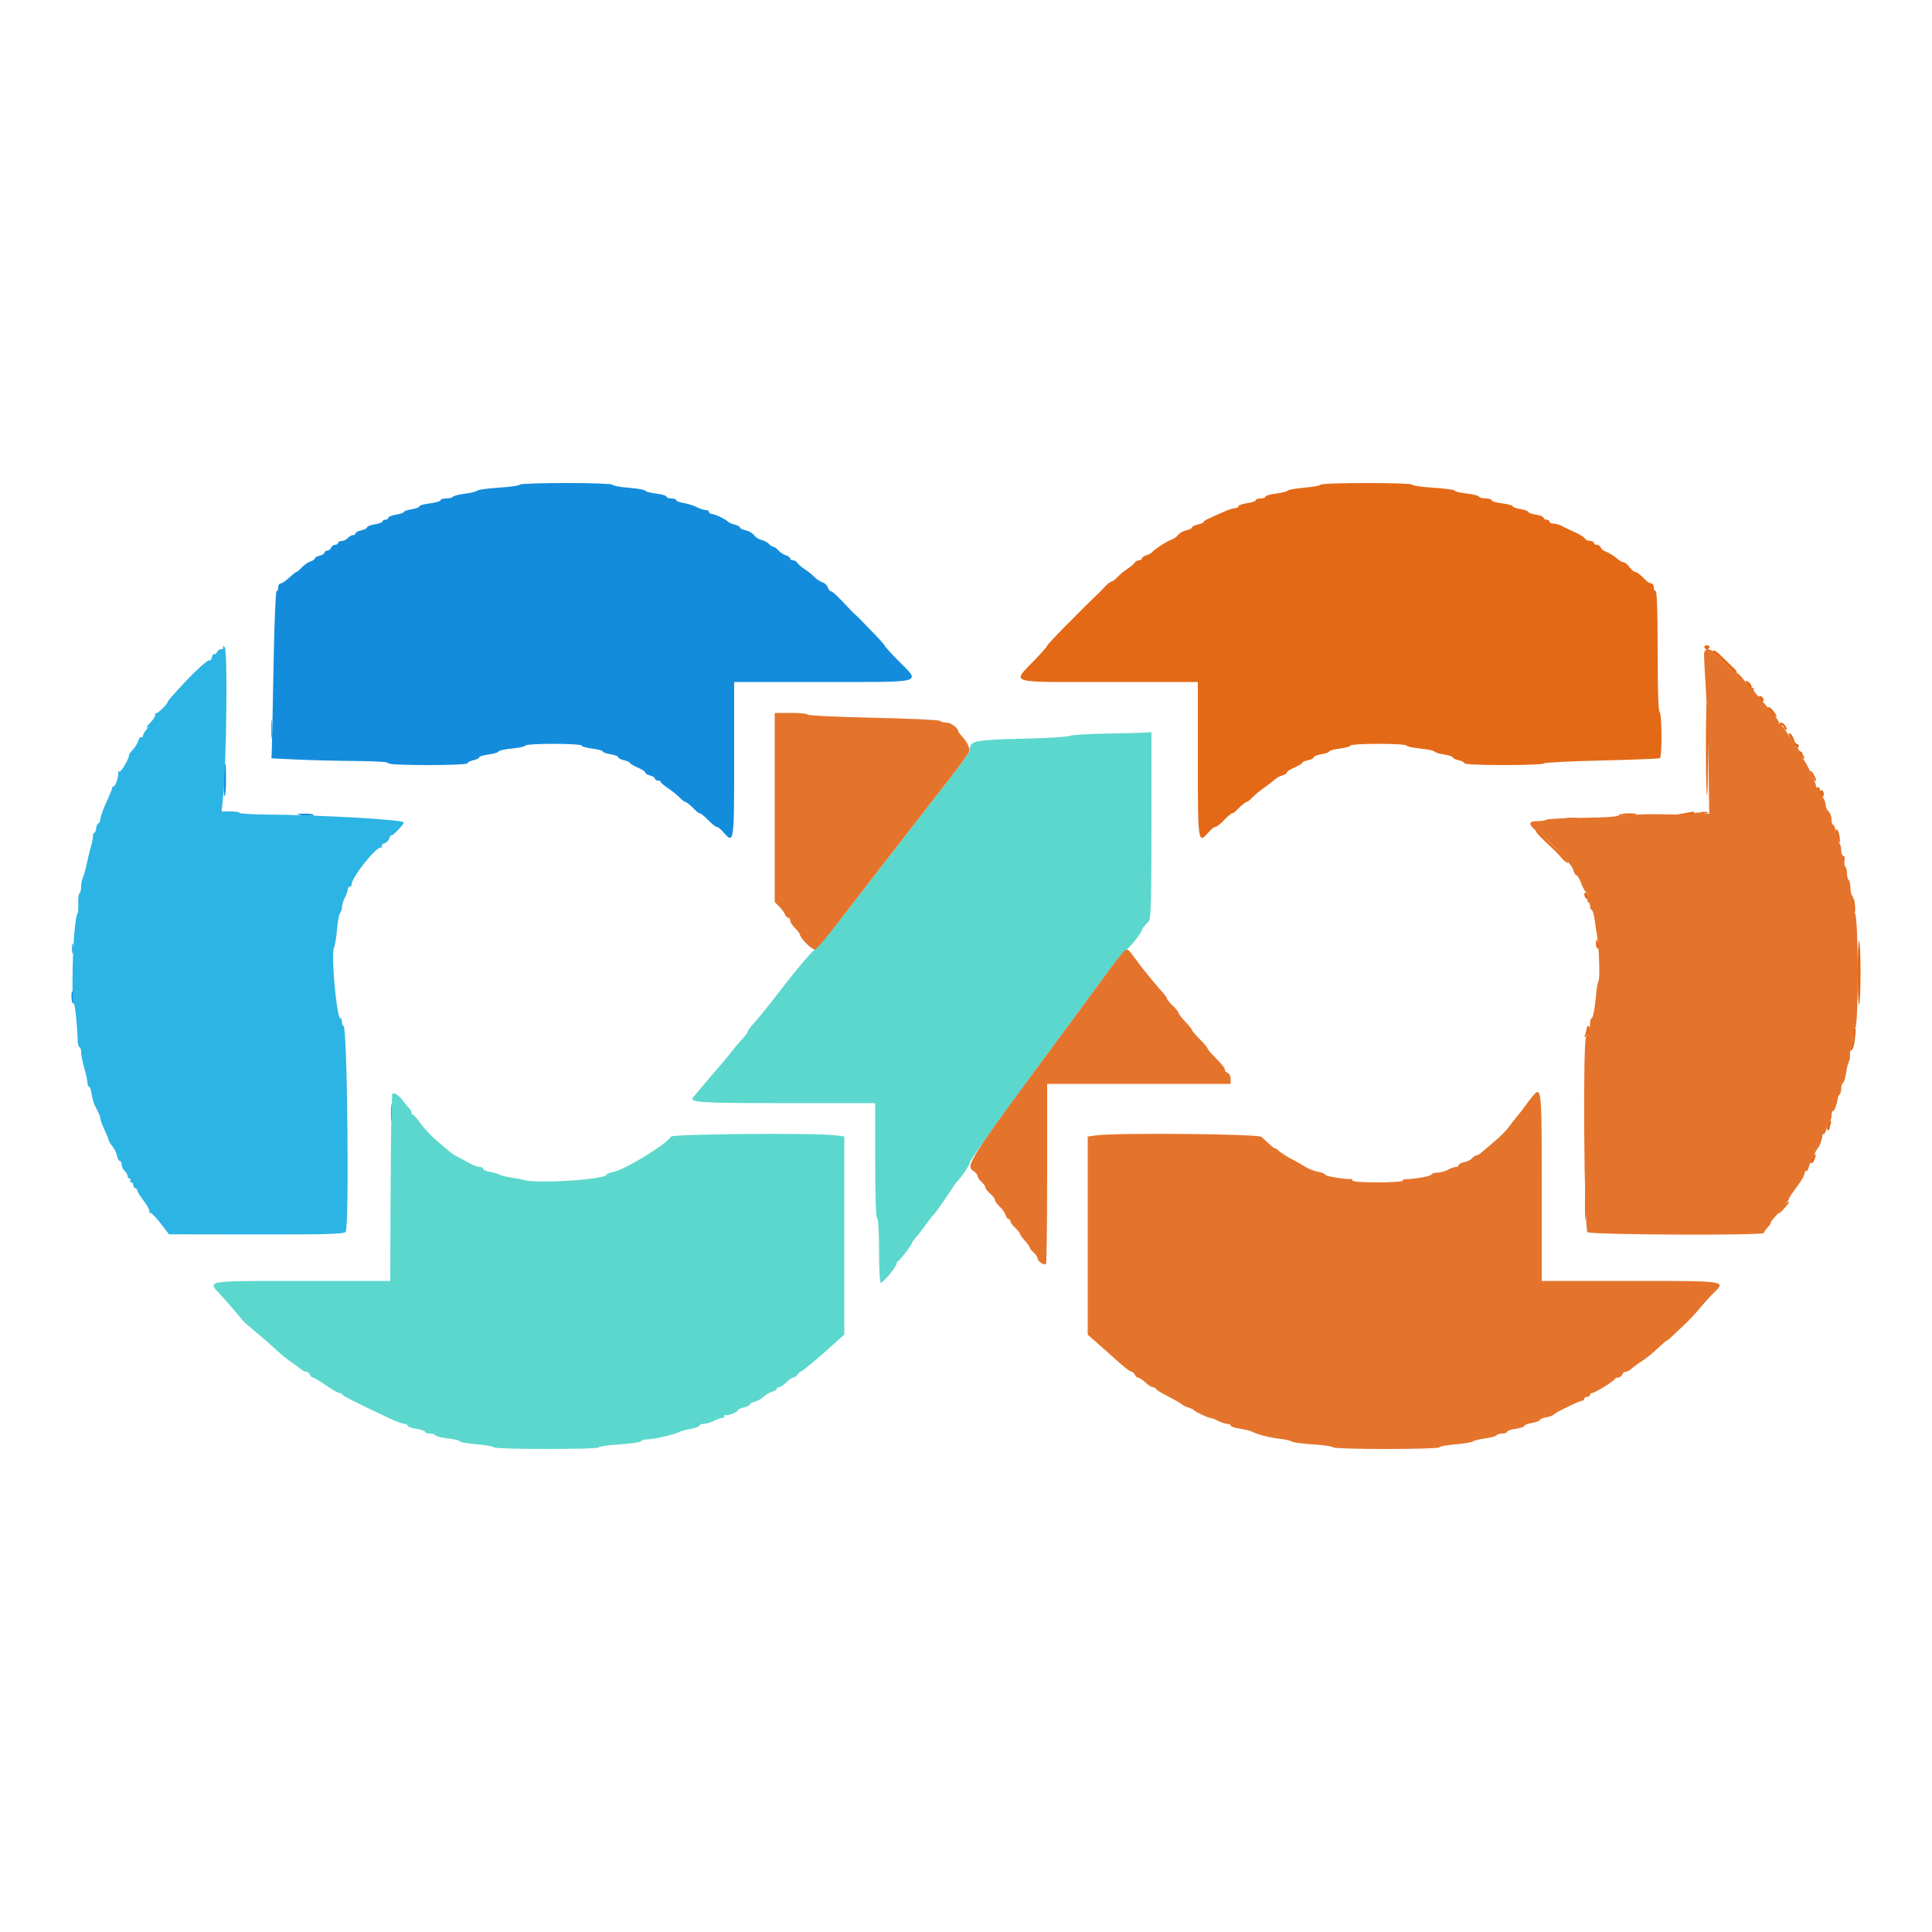 <svg id="svg" version="1.1" xmlns="http://www.w3.org/2000/svg" xmlns:xlink="http://www.w3.org/1999/xlink" width="400" height="400" viewBox="0, 0, 400,400"><g id="svgg"><path id="path0" d="M107.600 100.341 C 107.600 100.529,105.671 100.807,103.312 100.959 C 100.954 101.112,98.929 101.390,98.812 101.578 C 98.696 101.765,97.563 102.048,96.295 102.206 C 95.027 102.364,93.891 102.652,93.771 102.847 C 93.651 103.041,93.023 103.200,92.376 103.200 C 91.729 103.200,91.200 103.367,91.200 103.571 C 91.200 103.775,90.210 104.066,89.000 104.217 C 87.790 104.368,86.800 104.649,86.800 104.841 C 86.800 105.033,86.080 105.306,85.200 105.446 C 84.320 105.587,83.600 105.836,83.600 106.000 C 83.600 106.164,82.880 106.413,82.000 106.554 C 81.120 106.694,80.400 106.987,80.400 107.205 C 80.400 107.422,80.130 107.600,79.800 107.600 C 79.470 107.600,79.200 107.757,79.200 107.949 C 79.200 108.141,78.480 108.413,77.600 108.554 C 76.720 108.694,76.000 108.973,76.000 109.173 C 76.000 109.373,75.460 109.655,74.800 109.800 C 74.140 109.945,73.600 110.229,73.600 110.432 C 73.600 110.634,73.352 110.800,73.049 110.800 C 72.746 110.800,72.274 111.070,72.000 111.400 C 71.726 111.730,71.164 112.000,70.751 112.000 C 70.338 112.000,70.000 112.180,70.000 112.400 C 70.000 112.620,69.724 112.800,69.387 112.800 C 69.051 112.800,68.671 113.070,68.545 113.400 C 68.418 113.730,68.064 114.000,67.757 114.000 C 67.451 114.000,67.200 114.177,67.200 114.392 C 67.200 114.608,66.750 114.898,66.200 115.036 C 65.650 115.174,65.200 115.435,65.200 115.616 C 65.200 115.798,64.795 116.073,64.300 116.229 C 63.805 116.384,63.004 116.936,62.519 117.456 C 62.035 117.975,61.530 118.400,61.397 118.400 C 61.265 118.400,60.581 118.939,59.878 119.598 C 59.175 120.257,58.375 120.797,58.100 120.798 C 57.825 120.799,57.600 121.160,57.600 121.600 C 57.600 122.040,57.445 122.400,57.256 122.400 C 57.067 122.400,56.783 129.465,56.625 138.100 C 56.468 146.735,56.307 154.520,56.269 155.400 L 56.200 157.000 61.400 157.254 C 64.260 157.394,69.705 157.529,73.500 157.554 C 77.803 157.583,80.400 157.751,80.400 158.000 C 80.400 158.254,83.400 158.400,88.600 158.400 C 93.328 158.400,96.800 158.244,96.800 158.032 C 96.800 157.829,97.340 157.545,98.000 157.400 C 98.660 157.255,99.200 156.988,99.200 156.806 C 99.200 156.624,100.100 156.351,101.200 156.200 C 102.300 156.049,103.200 155.773,103.200 155.587 C 103.200 155.401,104.460 155.124,106.000 154.973 C 107.540 154.821,108.800 154.540,108.800 154.348 C 108.800 154.157,111.410 154.000,114.600 154.000 C 117.790 154.000,120.400 154.159,120.400 154.354 C 120.400 154.549,121.390 154.832,122.600 154.983 C 123.810 155.134,124.800 155.402,124.800 155.578 C 124.800 155.754,125.520 156.013,126.400 156.154 C 127.280 156.294,128.000 156.573,128.000 156.773 C 128.000 156.973,128.540 157.255,129.200 157.400 C 129.860 157.545,130.400 157.787,130.400 157.937 C 130.400 158.088,131.120 158.523,132.000 158.904 C 132.880 159.286,133.600 159.759,133.600 159.955 C 133.600 160.152,134.050 160.426,134.600 160.564 C 135.150 160.702,135.600 160.992,135.600 161.208 C 135.600 161.423,135.870 161.600,136.200 161.600 C 136.530 161.600,136.801 161.735,136.803 161.900 C 136.804 162.065,137.479 162.646,138.303 163.192 C 139.126 163.737,140.196 164.592,140.681 165.092 C 141.165 165.591,141.668 166.000,141.798 166.000 C 142.084 166.000,143.023 166.753,143.917 167.700 C 144.280 168.085,144.733 168.400,144.922 168.400 C 145.112 168.400,145.879 169.030,146.626 169.800 C 147.374 170.570,148.170 171.200,148.396 171.200 C 148.621 171.200,149.197 171.650,149.675 172.200 C 151.985 174.857,152.000 174.759,152.000 157.200 L 152.000 141.200 170.400 141.200 C 191.829 141.200,190.649 141.533,186.000 136.800 C 184.460 135.232,183.200 133.857,183.200 133.744 C 183.200 133.565,181.617 131.801,180.378 130.600 C 180.152 130.380,179.479 129.678,178.883 129.040 C 178.287 128.402,177.564 127.682,177.275 127.440 C 176.986 127.198,176.266 126.480,175.675 125.845 C 173.423 123.427,172.327 122.400,171.996 122.400 C 171.808 122.400,171.543 122.049,171.406 121.620 C 171.270 121.192,170.763 120.717,170.280 120.565 C 169.796 120.413,169.040 119.909,168.600 119.444 C 168.160 118.980,167.260 118.257,166.600 117.837 C 165.940 117.417,165.256 116.832,165.080 116.537 C 164.904 116.242,164.499 116.000,164.180 116.000 C 163.861 116.000,163.600 115.832,163.600 115.627 C 163.600 115.422,163.195 115.126,162.700 114.970 C 162.205 114.813,161.509 114.351,161.153 113.943 C 160.797 113.534,160.324 113.200,160.102 113.200 C 159.880 113.200,159.489 112.948,159.233 112.639 C 158.977 112.331,158.288 111.958,157.701 111.811 C 157.115 111.664,156.403 111.210,156.117 110.803 C 155.832 110.396,155.059 109.945,154.400 109.800 C 153.740 109.655,153.200 109.390,153.200 109.212 C 153.200 109.033,152.707 108.763,152.104 108.612 C 151.501 108.460,150.916 108.216,150.804 108.068 C 150.454 107.609,147.964 106.400,147.368 106.400 C 147.055 106.400,146.800 106.220,146.800 106.000 C 146.800 105.780,146.485 105.599,146.100 105.598 C 145.715 105.596,144.881 105.324,144.247 104.994 C 143.613 104.663,142.398 104.281,141.547 104.145 C 140.696 104.009,140.000 103.741,140.000 103.549 C 140.000 103.357,139.550 103.200,139.000 103.200 C 138.450 103.200,138.000 103.033,138.000 102.829 C 138.000 102.625,137.010 102.334,135.800 102.183 C 134.590 102.032,133.600 101.765,133.600 101.590 C 133.600 101.415,132.070 101.144,130.200 100.989 C 128.330 100.833,126.800 100.547,126.800 100.353 C 126.800 100.159,122.480 100.000,117.200 100.000 C 111.920 100.000,107.600 100.153,107.600 100.341 M46.329 161.401 C 46.258 163.271,46.335 164.801,46.500 164.801 C 46.665 164.800,46.800 163.270,46.800 161.400 C 46.800 157.007,46.497 157.007,46.329 161.401 M61.600 168.623 C 63.086 168.947,65.126 169.003,64.948 168.716 C 64.841 168.542,63.908 168.421,62.876 168.446 C 61.844 168.472,61.270 168.552,61.600 168.623 M14.909 196.400 C 14.909 197.390,14.987 197.795,15.082 197.300 C 15.178 196.805,15.178 195.995,15.082 195.500 C 14.987 195.005,14.909 195.410,14.909 196.400 M14.800 206.376 C 14.800 207.023,14.942 207.641,15.116 207.748 C 15.290 207.856,15.361 207.327,15.273 206.572 C 15.076 204.891,14.800 204.777,14.800 206.376 " stroke="none" fill="#148cdc" fill-rule="evenodd"></path><path id="path1" d="M228.600 151.889 C 225.080 151.950,221.840 152.166,221.400 152.369 C 220.960 152.572,216.483 152.834,211.452 152.950 C 201.866 153.173,200.800 153.390,200.800 155.124 C 200.800 155.838,201.000 155.568,189.822 169.950 C 184.970 176.192,180.280 182.239,179.400 183.386 C 174.220 190.139,169.357 196.221,169.027 196.359 C 168.292 196.666,164.945 200.604,160.800 206.040 C 159.223 208.108,157.286 210.483,155.991 211.937 C 155.336 212.673,154.800 213.424,154.800 213.606 C 154.800 213.789,154.305 214.459,153.700 215.095 C 153.095 215.731,152.150 216.837,151.600 217.554 C 150.580 218.884,150.258 219.268,147.325 222.662 C 146.404 223.728,145.283 225.050,144.833 225.600 C 144.383 226.150,143.807 226.844,143.552 227.142 C 142.597 228.261,144.534 228.388,162.700 228.394 L 181.200 228.400 181.200 240.176 C 181.200 247.596,181.348 252.044,181.600 252.200 C 181.840 252.349,182.000 255.071,182.000 259.024 C 182.000 262.827,182.157 265.600,182.373 265.600 C 182.845 265.600,185.600 262.263,185.600 261.692 C 185.600 261.458,185.736 261.207,185.903 261.133 C 186.309 260.954,188.800 257.757,188.800 257.414 C 188.800 257.265,189.025 256.892,189.300 256.585 C 190.036 255.764,190.495 255.177,191.789 253.400 C 192.430 252.520,193.145 251.620,193.377 251.400 C 193.751 251.046,196.320 247.367,197.400 245.640 C 197.620 245.288,197.895 244.910,198.010 244.800 C 198.940 243.916,200.800 241.165,200.800 240.674 C 200.800 240.163,208.886 228.925,221.575 211.800 C 223.042 209.820,226.098 205.680,228.367 202.600 C 230.635 199.520,232.818 196.820,233.217 196.600 C 233.907 196.220,236.400 193.067,236.400 192.575 C 236.400 192.447,236.625 192.092,236.900 191.785 C 237.175 191.479,237.625 190.959,237.900 190.631 C 238.285 190.171,238.400 185.605,238.400 170.817 L 238.400 151.600 236.700 151.689 C 235.765 151.738,232.120 151.828,228.600 151.889 M81.192 226.700 C 81.188 226.865,81.121 228.710,81.043 230.800 C 80.966 232.890,80.879 241.485,80.851 249.900 L 80.800 265.200 62.643 265.200 C 42.309 265.200,42.924 265.101,45.550 267.945 C 46.766 269.263,49.472 272.399,50.400 273.566 C 50.510 273.705,51.676 274.714,52.992 275.809 C 54.307 276.904,55.764 278.160,56.230 278.600 C 57.989 280.260,59.533 281.537,60.648 282.251 C 61.282 282.657,62.038 283.217,62.329 283.495 C 62.619 283.773,63.095 284.000,63.386 284.000 C 63.677 284.000,64.018 284.270,64.145 284.600 C 64.271 284.930,64.553 285.200,64.770 285.200 C 64.987 285.200,66.192 285.920,67.449 286.800 C 68.705 287.680,69.958 288.400,70.233 288.400 C 70.508 288.400,70.793 288.548,70.867 288.728 C 70.986 289.021,73.955 290.516,80.840 293.748 C 82.072 294.327,83.377 294.800,83.740 294.800 C 84.103 294.800,84.400 294.969,84.400 295.175 C 84.400 295.382,85.210 295.672,86.200 295.821 C 87.190 295.969,88.000 296.250,88.000 296.445 C 88.000 296.640,88.439 296.800,88.976 296.800 C 89.513 296.800,90.059 296.972,90.189 297.182 C 90.318 297.391,91.499 297.685,92.812 297.833 C 94.125 297.982,95.200 298.244,95.200 298.416 C 95.200 298.588,96.733 298.856,98.606 299.012 C 100.479 299.168,102.110 299.454,102.230 299.648 C 102.510 300.101,124.000 300.112,124.000 299.659 C 124.000 299.471,125.935 299.194,128.300 299.042 C 130.665 298.890,132.660 298.593,132.733 298.383 C 132.807 298.172,133.425 298.000,134.107 298.000 C 135.397 298.000,139.744 296.975,140.815 296.419 C 141.154 296.243,142.189 295.971,143.115 295.814 C 144.042 295.658,144.800 295.366,144.800 295.165 C 144.800 294.964,145.205 294.799,145.700 294.798 C 146.195 294.796,147.116 294.526,147.746 294.198 C 148.376 293.869,149.141 293.600,149.446 293.600 C 149.751 293.600,150.000 293.409,150.000 293.176 C 150.000 292.943,150.155 292.848,150.344 292.965 C 150.735 293.207,152.792 292.340,152.797 291.932 C 152.799 291.784,153.340 291.545,154.000 291.400 C 154.660 291.255,155.200 290.990,155.200 290.812 C 155.200 290.633,155.665 290.370,156.234 290.227 C 156.803 290.084,157.654 289.608,158.126 289.168 C 158.598 288.729,159.393 288.266,159.892 288.141 C 160.391 288.016,160.800 287.753,160.800 287.557 C 160.800 287.360,161.039 287.200,161.330 287.200 C 161.622 287.200,162.283 286.750,162.800 286.200 C 163.317 285.650,163.969 285.200,164.250 285.200 C 164.531 285.200,164.904 284.956,165.080 284.659 C 165.256 284.361,165.597 284.046,165.838 283.959 C 166.302 283.790,169.675 280.955,172.872 278.045 L 174.800 276.291 174.800 255.800 L 174.800 235.309 172.944 235.054 C 169.062 234.522,139.263 234.762,138.920 235.328 C 137.943 236.940,129.384 242.179,126.994 242.627 C 126.227 242.771,125.600 243.022,125.600 243.185 C 125.600 244.183,111.280 245.133,108.536 244.317 C 108.061 244.175,106.801 243.934,105.736 243.779 C 104.671 243.625,103.620 243.365,103.400 243.202 C 103.180 243.038,102.325 242.783,101.500 242.634 C 100.675 242.485,100.000 242.192,100.000 241.982 C 100.000 241.772,99.668 241.600,99.263 241.600 C 98.858 241.600,97.733 241.152,96.763 240.605 C 95.793 240.058,94.730 239.483,94.400 239.328 C 94.070 239.172,93.585 238.855,93.322 238.622 C 93.058 238.390,91.872 237.390,90.685 236.400 C 89.498 235.410,87.913 233.749,87.164 232.709 C 86.414 231.669,85.665 230.814,85.500 230.809 C 85.335 230.804,85.200 230.607,85.200 230.371 C 85.200 230.136,84.975 229.714,84.700 229.435 C 84.425 229.155,83.768 228.358,83.240 227.663 C 82.364 226.509,81.211 225.968,81.192 226.700 " stroke="none" fill="#5cd7cd" fill-rule="evenodd"></path><path id="path2" d="M352.800 135.625 C 352.800 136.203,352.973 139.449,353.185 142.838 C 353.396 146.227,353.640 153.385,353.727 158.745 L 353.884 168.490 352.342 168.283 C 351.494 168.169,350.800 168.228,350.800 168.414 C 350.800 168.600,348.235 168.685,345.100 168.604 C 341.965 168.522,338.545 168.595,337.500 168.764 C 336.206 168.975,335.598 168.934,335.594 168.637 C 335.590 168.379,335.455 168.409,335.264 168.710 C 335.026 169.086,333.040 169.246,327.695 169.319 C 323.709 169.374,320.318 169.549,320.158 169.709 C 319.998 169.869,319.177 170.000,318.333 170.000 C 316.227 170.000,316.346 170.799,318.713 172.536 C 319.765 173.308,321.564 174.989,322.711 176.270 C 325.498 179.384,325.463 179.337,325.778 180.331 C 325.930 180.809,326.207 181.200,326.394 181.200 C 326.581 181.200,327.043 182.010,327.421 183.000 C 327.799 183.990,328.285 184.800,328.501 184.800 C 328.717 184.800,328.807 185.250,328.702 185.800 C 328.597 186.350,328.666 186.800,328.855 186.800 C 329.045 186.800,329.200 187.160,329.200 187.600 C 329.200 188.040,329.355 188.400,329.544 188.400 C 329.734 188.400,330.015 189.345,330.170 190.500 C 330.324 191.655,330.546 193.140,330.662 193.800 C 331.066 196.100,331.276 202.425,330.970 203.110 C 330.801 203.490,330.633 204.160,330.597 204.600 C 330.309 208.061,329.849 210.800,329.553 210.800 C 329.359 210.800,329.200 211.351,329.200 212.024 C 329.200 212.728,329.032 213.144,328.805 213.003 C 328.577 212.862,328.511 213.024,328.649 213.384 C 328.781 213.729,328.663 214.283,328.387 214.616 C 327.686 215.460,327.962 254.348,328.674 255.103 C 329.214 255.675,365.200 255.834,365.200 255.264 C 365.200 255.092,365.567 254.557,366.016 254.075 C 366.464 253.594,366.728 253.200,366.601 253.200 C 366.475 253.200,366.736 252.795,367.181 252.300 C 368.948 250.335,370.400 248.479,370.400 248.184 C 370.400 248.013,371.120 246.919,372.000 245.754 C 372.880 244.588,373.600 243.357,373.600 243.017 C 373.600 242.678,373.780 242.400,374.000 242.400 C 374.220 242.400,374.400 242.195,374.400 241.944 C 374.400 241.436,376.059 237.914,376.446 237.600 C 376.765 237.341,377.382 235.490,377.279 235.100 C 377.236 234.935,377.372 234.800,377.582 234.800 C 377.792 234.800,378.082 234.170,378.226 233.400 C 378.371 232.630,378.649 232.000,378.845 232.000 C 379.040 232.000,379.200 231.550,379.200 231.000 C 379.200 230.450,379.358 230.000,379.550 230.000 C 379.834 230.000,380.303 228.662,380.556 227.133 C 380.580 226.987,380.735 226.732,380.900 226.567 C 381.065 226.402,381.200 225.857,381.200 225.357 C 381.200 224.857,381.370 224.342,381.577 224.214 C 381.784 224.086,382.077 223.131,382.227 222.091 C 382.378 221.051,382.634 220.020,382.797 219.800 C 382.960 219.580,383.066 218.892,383.032 218.271 C 382.998 217.650,383.113 217.054,383.286 216.947 C 383.458 216.840,383.600 215.989,383.600 215.056 C 383.600 214.123,383.825 213.135,384.100 212.860 C 384.848 212.112,384.797 189.961,384.046 189.055 C 383.736 188.682,383.580 187.821,383.675 187.012 C 383.764 186.242,383.691 185.564,383.510 185.503 C 383.330 185.443,383.157 184.713,383.126 183.880 C 383.095 183.048,382.919 182.273,382.735 182.160 C 382.551 182.046,382.400 181.434,382.400 180.800 C 382.400 180.166,382.244 179.551,382.054 179.433 C 381.863 179.315,381.794 178.765,381.900 178.210 C 382.013 177.618,381.908 177.200,381.647 177.200 C 381.401 177.200,381.200 176.671,381.200 176.024 C 381.200 175.377,381.030 174.742,380.823 174.614 C 380.616 174.486,380.325 173.576,380.178 172.591 C 380.030 171.606,379.750 170.800,379.555 170.800 C 379.360 170.800,379.200 170.282,379.200 169.649 C 379.200 169.016,378.930 168.274,378.600 168.000 C 378.270 167.726,377.994 167.119,377.987 166.651 C 377.980 166.183,377.710 165.451,377.387 165.024 C 377.064 164.596,376.800 163.911,376.800 163.500 C 376.800 163.089,376.620 162.864,376.400 163.000 C 376.180 163.136,376.000 163.045,376.000 162.798 C 376.000 162.113,374.008 157.889,373.325 157.125 C 372.993 156.754,372.857 156.231,373.023 155.963 C 373.215 155.653,373.156 155.580,372.862 155.762 C 372.588 155.931,372.400 155.793,372.400 155.424 C 372.400 155.081,372.265 154.798,372.100 154.796 C 371.935 154.793,371.184 153.722,370.432 152.414 C 369.679 151.107,368.914 150.130,368.732 150.242 C 368.549 150.355,368.400 150.186,368.400 149.866 C 368.400 149.546,367.905 148.718,367.300 148.026 C 366.695 147.334,365.750 146.216,365.200 145.543 C 364.650 144.869,363.900 143.991,363.533 143.592 C 363.167 143.193,362.972 142.762,363.100 142.633 C 363.228 142.505,363.078 142.396,362.767 142.391 C 362.455 142.387,361.692 141.664,361.070 140.786 C 360.449 139.908,359.774 139.292,359.570 139.418 C 359.367 139.544,359.200 139.469,359.200 139.251 C 359.200 139.032,358.883 138.753,358.495 138.630 C 358.107 138.507,357.079 137.510,356.211 136.414 C 354.386 134.109,352.800 133.742,352.800 135.625 M160.400 167.182 L 160.400 186.764 161.319 187.683 C 161.825 188.188,162.359 188.917,162.507 189.301 C 162.654 189.685,162.961 190.000,163.187 190.000 C 163.414 190.000,163.600 190.262,163.600 190.582 C 163.600 190.902,164.050 191.614,164.600 192.164 C 165.150 192.714,165.607 193.307,165.615 193.482 C 165.653 194.281,168.271 196.823,168.816 196.590 C 169.137 196.452,171.200 194.006,173.400 191.153 C 179.973 182.629,180.643 181.764,189.822 169.952 C 201.728 154.630,200.875 155.838,200.591 154.707 C 200.457 154.172,199.909 153.262,199.374 152.685 C 198.838 152.107,198.400 151.539,198.400 151.422 C 198.400 150.738,196.861 149.600,195.935 149.600 C 195.337 149.600,194.749 149.442,194.630 149.248 C 194.510 149.054,188.289 148.763,180.806 148.600 C 173.323 148.437,167.200 148.146,167.200 147.952 C 167.200 147.758,165.670 147.600,163.800 147.600 L 160.400 147.600 160.400 167.182 M232.774 196.882 C 232.429 197.167,230.367 199.830,228.191 202.800 C 226.015 205.770,223.036 209.820,221.571 211.800 C 200.225 240.648,199.769 241.349,201.600 242.493 C 202.040 242.768,202.400 243.221,202.400 243.500 C 202.400 243.779,202.760 244.316,203.200 244.693 C 203.640 245.070,204.000 245.575,204.000 245.817 C 204.000 246.058,204.450 246.647,205.000 247.125 C 205.550 247.603,206.000 248.200,206.000 248.451 C 206.000 248.703,206.429 249.306,206.953 249.792 C 207.477 250.278,208.030 251.063,208.180 251.538 C 208.331 252.012,208.622 252.400,208.827 252.400 C 209.032 252.400,209.200 252.604,209.200 252.854 C 209.200 253.104,209.650 253.725,210.200 254.235 C 210.750 254.745,211.200 255.307,211.200 255.485 C 211.200 255.663,211.650 256.293,212.200 256.887 C 212.750 257.480,213.200 258.113,213.200 258.294 C 213.200 258.474,213.560 258.930,214.000 259.307 C 214.440 259.684,214.800 260.221,214.800 260.500 C 214.800 261.097,216.203 262.063,216.557 261.710 C 216.691 261.576,216.800 253.127,216.800 242.933 L 216.800 224.400 235.800 224.400 L 254.800 224.400 254.800 223.387 C 254.800 222.831,254.530 222.271,254.200 222.145 C 253.870 222.018,253.600 221.746,253.600 221.540 C 253.600 221.104,253.093 220.465,251.300 218.641 C 250.585 217.914,250.000 217.195,250.000 217.044 C 250.000 216.893,249.280 216.042,248.400 215.153 C 247.520 214.264,246.798 213.416,246.797 213.268 C 246.795 213.121,246.165 212.337,245.397 211.527 C 244.628 210.716,244.000 209.895,244.000 209.702 C 244.000 209.508,243.460 208.832,242.800 208.200 C 242.140 207.568,241.600 206.910,241.600 206.739 C 241.600 206.568,241.105 205.880,240.500 205.212 C 239.491 204.096,238.888 203.379,236.904 200.932 C 236.517 200.455,235.840 199.569,235.400 198.963 C 233.541 196.403,233.445 196.326,232.774 196.882 M316.975 227.372 C 316.549 227.907,315.930 228.734,315.600 229.210 C 315.270 229.685,314.591 230.553,314.091 231.137 C 313.592 231.722,312.802 232.740,312.337 233.400 C 311.871 234.060,310.515 235.410,309.324 236.400 C 308.132 237.390,306.909 238.425,306.607 238.700 C 306.305 238.975,305.886 239.200,305.678 239.200 C 305.469 239.200,305.083 239.458,304.821 239.774 C 304.559 240.090,303.817 240.464,303.172 240.606 C 302.528 240.748,302.000 241.029,302.000 241.232 C 302.000 241.434,301.751 241.600,301.446 241.600 C 301.141 241.600,300.376 241.869,299.746 242.198 C 299.116 242.526,298.105 242.796,297.500 242.798 C 296.895 242.799,296.400 242.959,296.400 243.154 C 296.400 243.487,292.629 244.180,291.100 244.128 C 290.715 244.115,290.400 244.261,290.400 244.452 C 290.400 244.643,288.060 244.800,285.200 244.800 C 282.000 244.800,280.000 244.646,280.000 244.400 C 280.000 244.180,279.865 244.036,279.700 244.081 C 278.991 244.271,274.400 243.530,274.400 243.225 C 274.400 243.040,273.731 242.764,272.914 242.610 C 272.096 242.457,270.971 242.031,270.414 241.665 C 269.856 241.298,268.533 240.548,267.474 239.999 C 266.414 239.450,265.199 238.678,264.774 238.284 C 264.348 237.891,264.000 237.658,264.000 237.766 C 264.000 237.875,263.505 237.509,262.900 236.954 C 262.295 236.399,261.515 235.687,261.166 235.372 C 260.494 234.765,231.160 234.492,227.056 235.054 L 225.200 235.309 225.200 255.822 L 225.200 276.336 227.633 278.468 C 228.971 279.641,230.906 281.363,231.933 282.296 C 232.960 283.228,234.006 283.993,234.257 283.996 C 234.509 283.998,234.818 284.270,234.945 284.600 C 235.071 284.930,235.368 285.200,235.605 285.200 C 235.841 285.200,236.520 285.650,237.113 286.200 C 237.707 286.750,238.404 287.200,238.663 287.200 C 238.921 287.200,239.193 287.335,239.267 287.500 C 239.340 287.665,239.985 288.115,240.700 288.500 C 241.415 288.885,242.585 289.515,243.300 289.900 C 244.015 290.285,244.690 290.711,244.800 290.846 C 244.910 290.981,245.450 291.231,246.000 291.400 C 246.550 291.569,247.090 291.828,247.200 291.975 C 247.465 292.329,250.214 293.600,250.715 293.600 C 250.931 293.600,251.624 293.869,252.254 294.198 C 252.884 294.526,253.715 294.796,254.100 294.798 C 254.485 294.799,254.800 294.960,254.800 295.155 C 254.800 295.350,255.636 295.635,256.659 295.788 C 257.681 295.941,258.806 296.210,259.159 296.384 C 260.460 297.029,262.800 297.637,264.871 297.870 C 266.042 298.002,267.195 298.262,267.433 298.449 C 267.672 298.635,269.697 298.907,271.933 299.054 C 274.170 299.200,276.000 299.473,276.000 299.660 C 276.000 299.847,280.950 300.000,287.000 300.000 C 293.050 300.000,298.000 299.846,298.000 299.658 C 298.000 299.469,299.475 299.192,301.278 299.042 C 303.081 298.891,304.746 298.616,304.978 298.429 C 305.210 298.242,306.345 297.963,307.500 297.807 C 308.654 297.652,309.700 297.362,309.823 297.163 C 309.946 296.963,310.487 296.800,311.024 296.800 C 311.561 296.800,312.000 296.640,312.000 296.445 C 312.000 296.250,312.810 295.969,313.800 295.821 C 314.790 295.672,315.600 295.398,315.600 295.211 C 315.600 295.023,316.320 294.749,317.200 294.600 C 318.080 294.451,318.800 294.186,318.800 294.009 C 318.800 293.833,319.417 293.573,320.171 293.432 C 320.925 293.290,321.600 293.040,321.671 292.875 C 321.821 292.527,327.049 290.000,327.618 290.000 C 327.828 290.000,328.000 289.820,328.000 289.600 C 328.000 289.380,328.270 289.200,328.600 289.200 C 328.930 289.200,329.200 289.020,329.200 288.800 C 329.200 288.580,329.409 288.400,329.665 288.400 C 330.204 288.400,334.135 285.964,334.333 285.507 C 334.407 285.338,334.727 285.200,335.046 285.200 C 335.364 285.200,335.729 284.930,335.855 284.600 C 335.982 284.270,336.323 284.000,336.614 284.000 C 336.905 284.000,337.381 283.763,337.671 283.473 C 337.962 283.184,338.740 282.599,339.400 282.173 C 340.866 281.228,342.204 280.152,343.716 278.700 C 344.346 278.095,344.938 277.600,345.031 277.600 C 345.124 277.600,345.532 277.285,345.938 276.900 C 346.344 276.515,347.520 275.413,348.551 274.452 C 349.582 273.490,351.095 271.883,351.913 270.880 C 352.731 269.878,354.007 268.465,354.748 267.742 C 357.399 265.154,357.713 265.200,337.413 265.200 L 319.200 265.200 319.200 245.800 C 319.200 224.613,319.196 224.583,316.975 227.372 " stroke="none" fill="#e4742c" fill-rule="evenodd"></path><path id="path3" d="M273.432 100.348 C 273.314 100.539,271.777 100.821,270.016 100.974 C 268.255 101.128,266.723 101.401,266.612 101.580 C 266.501 101.760,265.418 102.030,264.205 102.182 C 262.992 102.334,262.000 102.625,262.000 102.829 C 262.000 103.033,261.550 103.200,261.000 103.200 C 260.450 103.200,260.000 103.360,260.000 103.555 C 260.000 103.750,259.190 104.031,258.200 104.179 C 257.210 104.328,256.400 104.618,256.400 104.825 C 256.400 105.031,256.112 105.200,255.760 105.200 C 255.409 105.200,254.464 105.488,253.660 105.839 C 249.729 107.559,249.209 107.819,249.205 108.068 C 249.202 108.216,248.660 108.455,248.000 108.600 C 247.340 108.745,246.800 109.015,246.800 109.200 C 246.800 109.385,246.260 109.655,245.600 109.800 C 244.941 109.945,244.176 110.383,243.900 110.774 C 243.625 111.165,242.950 111.627,242.400 111.800 C 241.511 112.080,238.929 113.787,238.400 114.444 C 238.290 114.580,237.795 114.819,237.300 114.973 C 236.805 115.128,236.400 115.422,236.400 115.627 C 236.400 115.832,236.139 116.000,235.820 116.000 C 235.501 116.000,235.096 116.229,234.920 116.510 C 234.744 116.790,234.073 117.355,233.430 117.765 C 232.786 118.175,231.865 118.936,231.384 119.455 C 230.902 119.975,230.334 120.400,230.120 120.400 C 229.907 120.400,229.282 120.895,228.731 121.500 C 228.180 122.105,227.205 123.087,226.565 123.682 C 225.924 124.277,224.909 125.267,224.308 125.882 C 223.708 126.497,222.718 127.491,222.108 128.092 C 219.432 130.729,216.800 133.520,216.800 133.721 C 216.800 133.841,215.765 135.027,214.500 136.356 C 209.429 141.685,207.917 141.200,229.600 141.200 L 248.000 141.200 248.000 157.200 C 248.000 174.759,248.015 174.857,250.325 172.200 C 250.803 171.650,251.400 171.200,251.650 171.200 C 251.901 171.200,252.700 170.570,253.426 169.800 C 254.152 169.030,254.898 168.400,255.084 168.400 C 255.270 168.400,255.720 168.085,256.083 167.700 C 256.977 166.753,257.916 166.000,258.202 166.000 C 258.332 166.000,258.835 165.585,259.319 165.078 C 259.804 164.571,260.830 163.721,261.600 163.189 C 262.370 162.657,263.356 161.895,263.792 161.495 C 264.228 161.096,264.993 160.666,265.492 160.541 C 265.991 160.416,266.400 160.152,266.400 159.955 C 266.400 159.759,267.120 159.286,268.000 158.904 C 268.880 158.523,269.600 158.088,269.600 157.937 C 269.600 157.787,270.140 157.545,270.800 157.400 C 271.460 157.255,272.000 156.973,272.000 156.773 C 272.000 156.573,272.720 156.294,273.600 156.154 C 274.480 156.013,275.200 155.754,275.200 155.578 C 275.200 155.402,276.190 155.134,277.400 154.983 C 278.610 154.832,279.600 154.549,279.600 154.354 C 279.600 154.159,282.210 154.000,285.400 154.000 C 288.590 154.000,291.200 154.157,291.200 154.348 C 291.200 154.540,292.456 154.820,293.991 154.972 C 295.526 155.123,296.880 155.406,297.000 155.600 C 297.120 155.795,298.024 156.075,299.009 156.222 C 299.994 156.370,300.800 156.636,300.800 156.814 C 300.800 156.991,301.340 157.255,302.000 157.400 C 302.660 157.545,303.200 157.829,303.200 158.032 C 303.200 158.244,306.672 158.400,311.400 158.400 C 315.910 158.400,319.600 158.249,319.600 158.064 C 319.600 157.879,324.933 157.606,331.451 157.456 C 337.970 157.306,343.460 157.087,343.651 156.968 C 344.141 156.665,344.093 147.705,343.600 147.400 C 343.347 147.244,343.200 142.596,343.200 134.776 C 343.200 126.792,343.058 122.400,342.800 122.400 C 342.580 122.400,342.400 122.040,342.400 121.600 C 342.400 121.160,342.170 120.800,341.889 120.800 C 341.608 120.800,341.080 120.485,340.717 120.100 C 339.713 119.036,338.873 118.400,338.473 118.400 C 338.274 118.400,337.774 117.950,337.361 117.400 C 336.948 116.850,336.396 116.400,336.134 116.400 C 335.872 116.400,335.412 116.175,335.112 115.900 C 334.327 115.181,333.106 114.413,332.328 114.149 C 331.958 114.024,331.559 113.669,331.440 113.361 C 331.322 113.052,330.949 112.800,330.613 112.800 C 330.276 112.800,330.000 112.620,330.000 112.400 C 330.000 112.180,329.649 112.000,329.220 112.000 C 328.791 112.000,328.296 111.765,328.120 111.478 C 327.944 111.192,327.080 110.642,326.200 110.257 C 325.320 109.872,324.122 109.296,323.538 108.978 C 322.954 108.660,322.099 108.400,321.638 108.400 C 321.177 108.400,320.800 108.220,320.800 108.000 C 320.800 107.780,320.530 107.600,320.200 107.600 C 319.870 107.600,319.600 107.422,319.600 107.205 C 319.600 106.987,318.880 106.694,318.000 106.554 C 317.120 106.413,316.400 106.157,316.400 105.984 C 316.400 105.811,315.680 105.549,314.800 105.400 C 313.920 105.251,313.200 104.986,313.200 104.811 C 313.200 104.636,312.210 104.368,311.000 104.217 C 309.790 104.066,308.800 103.775,308.800 103.571 C 308.800 103.367,308.271 103.200,307.624 103.200 C 306.977 103.200,306.341 103.028,306.211 102.818 C 306.082 102.609,304.901 102.315,303.588 102.167 C 302.275 102.018,301.200 101.755,301.200 101.582 C 301.200 101.409,299.220 101.139,296.800 100.982 C 294.380 100.825,292.400 100.540,292.400 100.349 C 292.400 99.894,273.714 99.893,273.432 100.348 M352.877 134.030 C 352.956 134.267,353.191 134.460,353.400 134.460 C 353.609 134.460,353.845 134.267,353.923 134.030 C 354.002 133.793,353.767 133.600,353.400 133.600 C 353.033 133.600,352.798 133.793,352.877 134.030 M354.585 134.858 C 354.413 135.156,354.412 135.274,354.583 135.119 C 354.755 134.965,355.524 135.595,356.293 136.519 C 357.061 137.444,357.985 138.365,358.345 138.566 C 358.705 138.767,359.132 139.127,359.294 139.366 C 359.496 139.665,359.590 139.650,359.594 139.316 C 359.597 139.049,359.321 138.599,358.979 138.316 C 358.638 138.032,357.580 137.016,356.629 136.058 C 355.331 134.752,354.820 134.452,354.585 134.858 M361.702 141.615 C 361.972 142.047,362.323 142.400,362.484 142.400 C 362.967 142.400,362.380 141.278,361.775 141.046 C 361.311 140.868,361.298 140.968,361.702 141.615 M364.243 144.567 C 364.376 144.915,364.661 145.200,364.876 145.200 C 365.402 145.200,365.073 144.291,364.475 144.092 C 364.182 143.994,364.093 144.177,364.243 144.567 M353.200 155.200 C 353.200 160.553,353.302 164.831,353.427 164.706 C 353.698 164.435,353.659 145.925,353.387 145.654 C 353.284 145.551,353.200 149.847,353.200 155.200 M366.000 146.539 C 366.000 146.817,367.502 148.400,367.766 148.400 C 368.133 148.400,366.679 146.428,366.300 146.413 C 366.135 146.406,366.000 146.462,366.000 146.539 M368.400 150.024 C 368.400 150.257,368.561 150.348,368.758 150.226 C 368.955 150.104,369.229 150.299,369.368 150.660 C 369.506 151.020,369.730 151.203,369.866 151.067 C 370.157 150.776,369.263 149.600,368.751 149.600 C 368.558 149.600,368.400 149.791,368.400 150.024 M370.894 153.207 C 371.766 154.735,372.400 155.237,372.400 154.400 C 372.400 154.180,372.223 154.000,372.008 154.000 C 371.792 154.000,371.506 153.563,371.372 153.029 C 371.237 152.495,370.871 151.959,370.558 151.839 C 370.165 151.688,370.269 152.113,370.894 153.207 M372.400 155.447 C 372.400 155.667,372.664 156.196,372.987 156.624 C 373.310 157.051,373.575 157.220,373.575 157.000 C 373.575 156.780,373.310 156.251,372.987 155.824 C 372.664 155.396,372.400 155.227,372.400 155.447 M374.813 159.654 C 374.806 159.794,375.069 160.424,375.398 161.054 C 375.726 161.684,375.996 161.919,375.998 161.576 C 376.000 160.990,374.840 159.108,374.813 159.654 M376.806 163.900 C 376.824 164.777,377.588 165.359,377.594 164.500 C 377.597 164.005,377.420 163.600,377.200 163.600 C 376.980 163.600,376.803 163.735,376.806 163.900 M348.600 168.400 L 347.000 168.686 348.900 168.743 C 349.945 168.774,350.800 168.620,350.800 168.400 C 350.800 168.180,350.665 168.026,350.500 168.057 C 350.335 168.088,349.480 168.242,348.600 168.400 M352.100 168.276 C 352.485 168.376,353.115 168.376,353.500 168.276 C 353.885 168.175,353.570 168.093,352.800 168.093 C 352.030 168.093,351.715 168.175,352.100 168.276 M335.600 168.711 C 335.600 168.881,336.320 168.952,337.200 168.869 C 338.080 168.785,338.800 168.645,338.800 168.558 C 338.800 168.471,338.080 168.400,337.200 168.400 C 336.320 168.400,335.600 168.540,335.600 168.711 M324.505 169.487 C 325.114 169.579,326.014 169.577,326.505 169.482 C 326.997 169.387,326.500 169.311,325.400 169.314 C 324.300 169.317,323.897 169.395,324.505 169.487 M380.199 172.850 C 380.594 174.718,381.075 175.107,380.875 173.396 C 380.785 172.624,380.532 171.882,380.313 171.746 C 380.058 171.589,380.017 171.987,380.199 172.850 M319.687 173.994 C 322.353 176.511,322.228 176.385,323.431 177.745 C 323.988 178.374,324.548 178.786,324.674 178.659 C 324.963 178.371,318.576 172.000,317.999 172.000 C 317.765 172.000,318.525 172.897,319.687 173.994 M328.006 185.100 C 328.024 185.977,328.788 186.559,328.794 185.700 C 328.797 185.205,328.620 184.800,328.400 184.800 C 328.180 184.800,328.003 184.935,328.006 185.100 M383.600 187.376 C 383.600 188.133,383.738 188.838,383.907 188.943 C 384.076 189.047,384.148 188.428,384.065 187.566 C 383.881 185.632,383.600 185.518,383.600 187.376 M330.428 195.300 C 330.413 195.905,330.580 196.400,330.800 196.400 C 331.269 196.400,331.269 196.093,330.800 195.000 C 330.495 194.291,330.453 194.325,330.428 195.300 M384.600 201.400 C 384.600 205.030,384.735 208.000,384.900 208.000 C 385.065 208.000,385.200 205.030,385.200 201.400 C 385.200 197.770,385.065 194.800,384.900 194.800 C 384.735 194.800,384.600 197.770,384.600 201.400 M328.514 212.900 C 328.504 213.175,328.357 213.760,328.189 214.200 C 327.979 214.748,328.013 214.874,328.296 214.600 C 328.882 214.034,329.326 212.400,328.894 212.400 C 328.695 212.400,328.525 212.625,328.514 212.900 M383.867 213.067 C 383.720 213.213,383.600 214.077,383.600 214.987 C 383.600 215.896,383.375 216.879,383.100 217.170 C 382.696 217.598,382.716 217.665,383.200 217.518 C 383.595 217.399,383.881 216.595,384.036 215.168 C 384.290 212.836,384.275 212.658,383.867 213.067 M378.302 233.000 C 378.197 233.550,378.266 234.000,378.455 234.000 C 378.645 234.000,378.800 233.835,378.800 233.633 C 378.800 233.431,378.909 232.981,379.043 232.633 C 379.176 232.285,379.107 232.000,378.889 232.000 C 378.672 232.000,378.407 232.450,378.302 233.000 M375.285 239.613 C 374.708 240.536,374.679 240.800,375.153 240.800 C 375.475 240.800,376.102 239.168,375.869 238.936 C 375.814 238.881,375.552 239.186,375.285 239.613 M328.154 249.600 C 328.154 252.350,328.218 253.475,328.296 252.100 C 328.374 250.725,328.374 248.475,328.296 247.100 C 328.218 245.725,328.154 246.850,328.154 249.600 M369.329 249.700 C 368.884 250.195,368.384 250.870,368.219 251.200 C 368.055 251.530,368.478 251.191,369.160 250.446 C 369.842 249.701,370.400 249.026,370.400 248.946 C 370.400 248.630,370.105 248.838,369.329 249.700 " stroke="none" fill="#e46917" fill-rule="evenodd"></path><path id="path4" d="M46.167 133.900 C 46.340 134.208,46.203 134.400,45.811 134.400 C 45.461 134.400,45.072 134.669,44.946 134.998 C 44.819 135.326,44.575 135.508,44.404 135.402 C 44.232 135.296,43.988 135.604,43.861 136.087 C 43.735 136.570,43.529 136.862,43.403 136.736 C 43.209 136.542,42.281 137.281,40.061 139.400 C 38.680 140.717,34.799 144.964,34.794 145.163 C 34.779 145.723,32.483 147.953,32.192 147.690 C 32.016 147.530,31.992 147.610,32.139 147.866 C 32.286 148.123,31.819 148.923,31.103 149.645 C 30.386 150.367,30.070 150.801,30.400 150.610 C 30.827 150.363,30.798 150.494,30.300 151.063 C 29.915 151.503,29.600 152.084,29.600 152.355 C 29.600 152.626,29.439 152.748,29.243 152.626 C 29.046 152.505,28.783 152.813,28.658 153.311 C 28.533 153.809,28.019 154.658,27.515 155.199 C 27.012 155.739,26.635 156.275,26.678 156.391 C 26.850 156.851,25.050 159.955,24.727 159.755 C 24.536 159.637,24.419 159.689,24.466 159.870 C 24.633 160.510,23.932 162.800,23.568 162.800 C 23.366 162.800,23.200 162.967,23.200 163.172 C 23.200 163.377,22.660 164.711,22.000 166.137 C 21.340 167.563,20.800 169.090,20.800 169.531 C 20.800 169.972,20.612 170.396,20.382 170.473 C 20.152 170.549,19.934 171.014,19.897 171.506 C 19.860 171.998,19.699 172.400,19.540 172.400 C 19.380 172.400,19.252 172.715,19.255 173.100 C 19.258 173.485,19.051 174.520,18.795 175.400 C 18.539 176.280,18.146 177.900,17.922 179.000 C 17.698 180.100,17.354 181.313,17.158 181.695 C 16.961 182.077,16.800 182.921,16.800 183.571 C 16.800 184.221,16.646 184.848,16.457 184.965 C 16.268 185.082,16.152 186.082,16.200 187.189 C 16.247 188.295,16.159 189.200,16.004 189.200 C 15.848 189.200,15.562 191.135,15.366 193.500 C 14.953 198.488,14.880 207.997,15.256 207.765 C 15.501 207.614,15.988 212.099,16.076 215.300 C 16.098 216.125,16.271 216.800,16.458 216.800 C 16.646 216.800,16.802 217.295,16.804 217.900 C 16.807 218.505,17.076 219.881,17.402 220.957 C 17.729 222.033,18.034 223.416,18.081 224.029 C 18.128 224.643,18.286 225.070,18.433 224.980 C 18.580 224.889,18.816 225.539,18.958 226.425 C 19.099 227.310,19.392 228.387,19.608 228.817 C 19.823 229.248,20.180 229.958,20.400 230.395 C 20.620 230.832,20.800 231.405,20.800 231.668 C 20.800 231.932,21.149 232.879,21.576 233.774 C 22.003 234.668,22.408 235.663,22.476 235.984 C 22.544 236.306,22.906 236.915,23.280 237.338 C 23.654 237.762,24.073 238.624,24.212 239.254 C 24.350 239.884,24.629 240.400,24.832 240.400 C 25.034 240.400,25.200 240.738,25.200 241.151 C 25.200 241.564,25.470 242.126,25.800 242.400 C 26.130 242.674,26.400 243.146,26.400 243.449 C 26.400 243.752,26.591 244.000,26.824 244.000 C 27.057 244.000,27.136 244.180,27.000 244.400 C 26.864 244.620,26.943 244.800,27.176 244.800 C 27.409 244.800,27.600 245.070,27.600 245.400 C 27.600 245.730,27.780 246.000,28.000 246.000 C 28.220 246.000,28.400 246.191,28.400 246.424 C 28.400 246.657,29.027 247.669,29.793 248.673 C 30.560 249.677,31.072 250.684,30.932 250.911 C 30.791 251.138,30.839 251.224,31.038 251.102 C 31.237 250.980,32.210 251.931,33.200 253.216 L 35.000 255.552 53.051 255.576 C 67.962 255.596,71.182 255.504,71.562 255.046 C 72.335 254.115,71.916 212.400,71.133 212.400 C 70.950 212.400,70.800 212.040,70.800 211.600 C 70.800 211.160,70.642 210.800,70.450 210.800 C 69.705 210.800,68.508 197.541,69.135 196.237 C 69.356 195.777,69.647 194.054,69.780 192.409 C 69.913 190.764,70.197 189.243,70.411 189.029 C 70.625 188.815,70.801 188.271,70.802 187.820 C 70.804 187.369,71.074 186.484,71.402 185.854 C 71.731 185.224,72.000 184.459,72.000 184.154 C 72.000 183.849,72.180 183.600,72.400 183.600 C 72.620 183.600,72.800 183.373,72.800 183.095 C 72.800 181.611,78.126 174.983,78.922 175.476 C 79.143 175.612,79.203 175.529,79.056 175.291 C 78.909 175.052,79.142 174.745,79.574 174.608 C 80.006 174.471,80.475 173.995,80.616 173.549 C 80.757 173.104,80.964 172.830,81.074 172.941 C 81.272 173.138,83.600 170.693,83.600 170.287 C 83.600 169.715,67.033 168.750,55.500 168.651 C 52.255 168.623,49.600 168.465,49.600 168.300 C 49.600 168.135,48.764 168.000,47.742 168.000 L 45.884 168.000 46.155 165.300 C 46.894 157.929,47.167 134.611,46.521 134.000 C 46.173 133.670,46.013 133.625,46.167 133.900 M56.137 151.000 C 56.139 152.760,56.209 153.430,56.293 152.489 C 56.378 151.549,56.377 150.109,56.291 149.289 C 56.205 148.470,56.136 149.240,56.137 151.000 M80.934 230.400 C 80.934 232.050,81.005 232.725,81.091 231.900 C 81.178 231.075,81.178 229.725,81.091 228.900 C 81.005 228.075,80.934 228.750,80.934 230.400 " stroke="none" fill="#2cb4e4" fill-rule="evenodd"></path></g></svg>